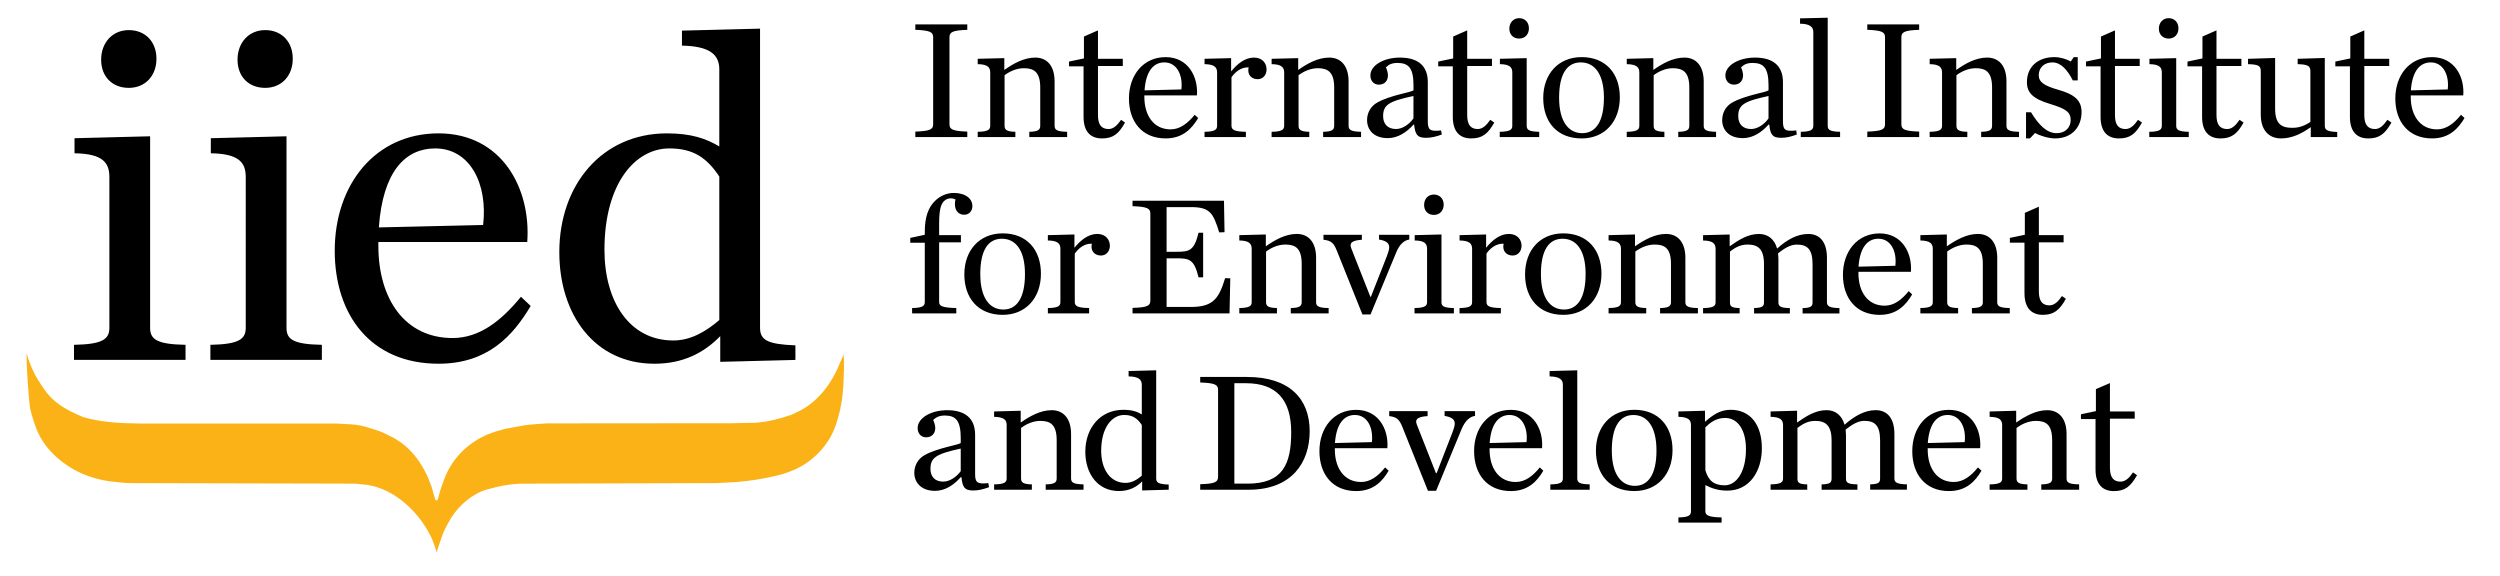 <svg xmlns="http://www.w3.org/2000/svg" width="282" height="65" viewBox="0 0 282 65"><path fill="#FBB216" d="M3.958 42.273c.22.388.402.72.65 1.074.95 1.525 1.958 2.432 3.972 3.35.317.13.496.23.81.355 1.905.546 3.946.695 6.118.716l.42.006h21.628c.322.02.688-.006 1.027.04 1.597.06 1.775.11 2.634.32.647.19.902.276 1.493.472.47.158.83.34 1.268.576.244.102.474.23.724.39 1.404.81 2.55 2.224 3.248 3.626.32.568.513 1.143.746 1.746.14.47.27.93.392 1.377.057.147.2.167.27.064.137-.375.2-.713.318-1.112.14-.416.255-.78.433-1.22.79-2.133 2.406-3.868 4.498-4.87.296-.13.42-.207.747-.312.364-.152.727-.248 1.108-.346.402-.142.855-.213 1.284-.293.5-.096 1.01-.19 1.482-.27.768-.09 1.57-.15 2.352-.197l.18-.006 20.946-.018.38-.013 2.075-.037c.7-.04 1.54-.18 2.246-.354.66-.156 1.263-.335 1.87-.552.337-.15.54-.247.825-.39 2.274-1.115 3.827-3.338 4.685-5.555.13-.288.254-.563.375-.843.098 1.105.017 2.172-.02 3.275-.03.302-.03.51-.062.815-.048.8-.16 1.377-.32 2.154-.12.53-.276 1.048-.43 1.556-.085.228-.132.37-.214.576-.858 2.183-2.83 4.033-4.98 4.8-.272.1-.496.192-.86.307-1.967.52-4.034.86-6.15.945-.452.03-.928.052-1.38.068l-21.976.065c-.316.006-.495.02-.84.055-.88.08-1.708.24-2.548.486-.38.072-.618.158-.974.292-1.556.61-3.08 2.065-3.835 3.58-.24.41-.397.723-.573 1.14-.22.585-.405 1.14-.604 1.735-.037.178-.073.282-.127.475-.145-.467-.277-.875-.454-1.31-.094-.253-.125-.346-.257-.57-1.403-2.8-4.095-5.314-7.222-5.76 0 0-1.523-.128-.937-.124.73 0-25.21-.062-25.21-.062-1.005.02-1.813-.094-2.846-.207-.714-.114-1.396-.26-2.152-.51-2.35-.767-4.78-2.567-5.87-4.923-.288-.533-.765-2.06-.904-2.7-.148-.68-.453-4.84-.416-6.21l.037-.016c.197.836.546 1.593.918 2.343"/><path d="M8.348 38.896c3.177-.062 3.99-.607 3.99-1.918V19.972c0-1.644-.763-2.632-3.932-2.682v-1.7l8.528-.217v21.604c0 1.312.77 1.857 3.995 1.918v1.7H8.347v-1.7zm3.06-32.165c0-1.905 1.263-3.335 3.12-3.335 1.86 0 3.12 1.31 3.12 3.23 0 1.916-1.26 3.286-3.12 3.286-1.857 0-3.12-1.262-3.12-3.18M23.73 38.896c3.17-.062 3.99-.607 3.99-1.918V19.972c0-1.644-.763-2.632-3.94-2.682v-1.7l8.537-.217v21.604c0 1.312.764 1.857 3.99 1.918v1.7H23.732v-1.7zM26.793 6.73c0-1.905 1.257-3.335 3.12-3.335 1.86 0 3.11 1.31 3.11 3.23 0 1.916-1.25 3.286-3.11 3.286-1.863 0-3.12-1.262-3.12-3.18M37.757 28.283c0-7.49 4.597-13.24 11.707-13.24 7.17 0 10.446 6.238 10.01 12.252H42.68v.439c0 6.016 3.008 10.396 8.37 10.396 3.06 0 5.524-1.975 7.715-4.655l1.096 1.04c-2.024 3.402-4.87 6.513-10.396 6.513-7.66 0-11.707-5.516-11.707-12.745m4.978-2.63l11.76-.273c.544-4.646-1.472-8.637-5.412-8.637-3.336 0-5.908 2.572-6.348 8.91M63.09 28.45c0-7.61 4.818-13.406 12.14-13.406 2.787 0 4.43.604 5.907 1.474V7.826c0-1.643-1.038-2.62-4.212-2.68V3.454l8.808-.224v33.747c0 1.37.822 1.86 3.99 1.978V40.6l-8.48.214v-2.896c-1.857 1.9-4.205 3.11-7.43 3.11-6.726 0-10.722-5.517-10.722-12.578m18.047 7.65V19.912c-1.418-2.133-2.954-3.17-5.633-3.17-3.88 0-7.323 3.99-7.323 11.434 0 5.852 2.84 10.23 7.764 10.23 1.964 0 3.665-.997 5.193-2.306M103.25 14.846c1.623-.062 2.01-.23 2.01-.832V4.196c0-.594-.387-.77-2.01-.832V2.75h5.86v.614c-1.624.062-2.01.238-2.01.832v9.817c0 .603.386.77 2.01.832v.614h-5.86v-.614zM110.286 14.867c1.125-.02 1.412-.22 1.412-.678V8.182c0-.583-.287-.93-1.412-.946v-.605l3-.073v1.333c1.02-.72 2.216-1.395 3.496-1.395 1.333 0 2.176.946 2.176 2.686v5.006c0 .46.27.656 1.416.678v.593h-4.268v-.592c.98-.02 1.233-.22 1.233-.678V9.88c0-1.718-.672-2.186-1.838-2.186-.865 0-1.645.386-2.186.79v5.705c0 .458.257.655 1.218.677v.593h-4.248v-.593zM122.225 13.2V7.485h-1.644v-.54l1.687-.355V4.123l1.583-.698v3.208h2.8v.812h-2.8v5.548c0 1.062.385 1.562 1.196 1.562.542 0 .97-.405 1.416-1.042l.438.312c-.708 1.292-1.368 1.79-2.603 1.79-1.3 0-2.072-.79-2.072-2.415M129.106 10.192l4.153-.104c.19-1.636-.522-3.05-1.917-3.05-1.176 0-2.08.906-2.237 3.154m-1.76.927c0-2.656 1.625-4.676 4.138-4.676 2.525 0 3.69 2.196 3.53 4.32h-5.93v.155c0 2.123 1.062 3.675 2.96 3.675 1.076 0 1.945-.698 2.718-1.645l.393.364c-.712 1.197-1.725 2.3-3.67 2.3-2.712 0-4.138-1.945-4.138-4.495M135.874 14.867c1.124-.02 1.415-.22 1.415-.678V8.182c0-.583-.292-.93-1.416-.946v-.605l2.998-.073v1.5c.686-.845 1.562-1.562 2.568-1.562.992 0 1.43.676 1.43 1.332 0 .622-.396 1.104-1 1.104-.583 0-1.063-.345-1.063-1.01 0-.094.022-.21.042-.324-.874-.04-1.558.562-1.937 1.123v5.467c0 .46.354.656 1.624.678v.593h-4.663v-.593zM143.44 14.867c1.122-.02 1.415-.22 1.415-.678V8.182c0-.583-.293-.93-1.416-.946v-.605l2.997-.073v1.333c1.02-.72 2.228-1.395 3.498-1.395 1.332 0 2.186.946 2.186 2.686v5.006c0 .46.272.656 1.407.678v.593h-4.278v-.592c.998-.02 1.247-.22 1.247-.678V9.88c0-1.718-.687-2.186-1.832-2.186-.875 0-1.646.386-2.187.79v5.705c0 .458.25.655 1.21.677v.593h-4.25v-.593zM159.438 13.356v-2.528c-2.777.593-3.422.998-3.422 2.278 0 .812.457 1.447 1.455 1.447.773 0 1.544-.593 1.968-1.197m-5.235.198c0-.78.375-1.57 1.188-2.008 1.46-.812 3.77-1.125 4.05-1.354V9.63c0-1.936-.54-2.53-1.8-2.53-.626 0-.98.168-1.313.5.15.324.23.636.23.906 0 .583-.355 1.042-1.022 1.042-.625 0-.958-.48-.958-1.042 0-1.12 1.48-2.01 3.33-2.01 2.022 0 3.147.907 3.147 2.767v4.428c0 .944.23 1.176 1.497 1.02l.086.463c-.71.257-1.188.37-1.812.37-1.02 0-1.188-.447-1.312-1.487h-.072c-.78.864-1.758 1.524-2.903 1.524-1.626 0-2.334-.984-2.334-2.026M163.876 13.2V7.485h-1.646v-.54l1.688-.355V4.123l1.582-.698v3.208h2.792v.812H165.5v5.548c0 1.062.384 1.562 1.188 1.562.54 0 .977-.405 1.414-1.042l.455.312c-.726 1.292-1.37 1.79-2.62 1.79-1.29 0-2.06-.79-2.06-2.415M170.255 3.23c0-.678.455-1.18 1.104-1.18.663 0 1.103.47 1.103 1.147 0 .676-.438 1.154-1.104 1.154-.65.002-1.105-.445-1.105-1.12m-1.082 11.637c1.124-.02 1.416-.22 1.416-.678V8.182c0-.583-.273-.93-1.397-.946v-.605l3.02-.073v7.63c0 .46.27.656 1.414.678v.593h-4.454v-.593zM180.923 11.017c0-2.7-1.07-3.978-2.618-3.978-1.52 0-2.437 1.277-2.437 3.977 0 2.704 1.062 4.005 2.616 4.005 1.506 0 2.44-1.3 2.44-4.005m-6.847.04c0-2.687 1.687-4.614 4.33-4.614 2.727 0 4.31 1.855 4.31 4.54 0 2.706-1.686 4.633-4.31 4.633-2.768 0-4.33-1.853-4.33-4.56M183.5 14.867c1.123-.02 1.416-.22 1.416-.678V8.182c0-.583-.293-.93-1.417-.946v-.605l2.996-.073v1.333c1.02-.72 2.21-1.395 3.5-1.395 1.33 0 2.184.946 2.184 2.686v5.006c0 .46.27.656 1.396.678v.593h-4.268v-.592c.99-.02 1.248-.22 1.248-.678V9.88c0-1.718-.687-2.186-1.852-2.186-.855 0-1.63.386-2.17.79v5.705c0 .458.253.655 1.21.677v.593h-4.247l.002-.593zM199.488 13.356v-2.528c-2.77.593-3.414.998-3.414 2.278 0 .812.438 1.447 1.457 1.447.77 0 1.542-.593 1.958-1.197m-5.226.198c0-.78.358-1.57 1.17-2.008 1.477-.812 3.768-1.125 4.057-1.354V9.63c0-1.936-.54-2.53-1.79-2.53-.624 0-.978.168-1.31.5.145.324.228.636.228.906 0 .583-.374 1.042-1.02 1.042-.624 0-.976-.48-.976-1.042 0-1.12 1.495-2.01 3.35-2.01 2.006 0 3.145.907 3.145 2.767v4.428c0 .944.222 1.176 1.498 1.02l.064.463c-.69.257-1.17.37-1.795.37-1.02 0-1.187-.447-1.312-1.487h-.083c-.77.864-1.748 1.524-2.894 1.524-1.625 0-2.334-.984-2.334-2.026M203.128 14.867c1.125-.02 1.414-.22 1.414-.678V3.62c0-.58-.372-.932-1.497-.947v-.602l3.12-.073v12.19c0 .458.257.655 1.397.677v.593h-4.436l.002-.593zM210.63 14.846c1.624-.062 2-.23 2-.832V4.196c0-.594-.376-.77-2-.832V2.75h5.85v.614c-1.622.062-2.005.238-2.005.832v9.817c0 .603.383.77 2.006.832v.614h-5.85v-.614zM217.667 14.867c1.108-.02 1.396-.22 1.396-.678V8.182c0-.583-.287-.93-1.396-.946v-.605l2.996-.073v1.333c1.02-.72 2.21-1.395 3.483-1.395 1.347 0 2.182.946 2.182 2.686v5.006c0 .46.27.656 1.416.678v.593h-4.268v-.592c.98-.02 1.23-.22 1.23-.678V9.88c0-1.718-.67-2.186-1.835-2.186-.87 0-1.644.386-2.185.79v5.705c0 .458.252.655 1.228.677v.593h-4.247v-.593zM228.535 12.66h.562c.873 1.434 1.777 2.362 2.895 2.362 1.04 0 1.582-.718 1.582-1.468 0-.916-.542-1.28-2.292-1.82-1.956-.583-2.644-1.258-2.644-2.472 0-1.683 1.188-2.82 3.103-2.82.626 0 1.417.23 1.834.502l.354-.502h.44v2.625h-.556c-.613-1.196-1.346-2.028-2.302-2.028-.927 0-1.54.602-1.54 1.445 0 .79.646 1.198 2.206 1.644 1.833.52 2.624 1.196 2.624 2.51 0 1.623-1.02 2.976-2.998 2.976-.71 0-1.727-.306-2.246-.614l-.578.614h-.443V12.66zM236.945 13.2V7.485H235.3v-.54l1.687-.355V4.123l1.582-.698v3.208h2.79v.812h-2.79v5.548c0 1.062.376 1.562 1.187 1.562.54 0 .978-.405 1.414-1.042l.445.312c-.715 1.292-1.365 1.79-2.608 1.79-1.292 0-2.062-.79-2.062-2.415M243.52 3.23c0-.678.458-1.18 1.105-1.18.665 0 1.104.47 1.104 1.147 0 .676-.44 1.154-1.105 1.154-.646.002-1.104-.445-1.104-1.12m-1.08 11.637c1.122-.02 1.413-.22 1.413-.678V8.182c0-.583-.27-.93-1.396-.946v-.605l3.02-.073v7.63c0 .46.272.656 1.415.678v.593h-4.453v-.593zM248.396 13.2V7.485h-1.646v-.54l1.687-.355V4.123l1.582-.698v3.208h2.81v.812h-2.81v5.548c0 1.062.395 1.562 1.206 1.562.54 0 .96-.405 1.398-1.042l.453.312c-.72 1.292-1.374 1.79-2.616 1.79-1.293 0-2.064-.79-2.064-2.415M255.014 12.93V8.007c0-.603-.312-.738-1.438-.77v-.604l3.058-.093v5.693c0 1.727.67 2.186 1.94 2.186.874 0 1.455-.292 2.037-.657V8.006c0-.603-.37-.738-1.435-.77v-.604l3.06-.093v7.65c0 .478.292.655 1.403.696v.573h-2.986v-1.115c-.976.696-2.078 1.27-3.35 1.27-1.394 0-2.288-.946-2.288-2.684M265.072 13.2V7.485h-1.646v-.54l1.688-.355V4.123l1.58-.698v3.208h2.81v.812h-2.81v5.548c0 1.062.395 1.562 1.206 1.562.54 0 .96-.405 1.398-1.042l.456.312c-.728 1.292-1.374 1.79-2.62 1.79-1.29 0-2.062-.79-2.062-2.415M271.945 10.192l4.16-.104c.188-1.636-.52-3.05-1.916-3.05-1.174 0-2.083.906-2.245 3.154m-1.752.927c0-2.656 1.623-4.676 4.142-4.676 2.52 0 3.685 2.196 3.522 4.32h-5.924v.155c0 2.123 1.066 3.675 2.963 3.675 1.082 0 1.938-.698 2.71-1.645l.394.365c-.71 1.197-1.73 2.3-3.665 2.3-2.705 0-4.142-1.946-4.142-4.496M102.885 34.747c1.124-.02 1.43-.21 1.43-.666v-6.703h-1.638v-.542l1.64-.353v-.365c0-1.666.42-2.728 1.12-3.425.62-.614 1.373-.927 2.122-.927 1.453 0 2.127.72 2.127 1.458 0 .593-.37.998-.93.998-.5 0-1.042-.32-1.042-1.216 0-.156.02-.323.062-.52-.177-.074-.333-.114-.49-.114-.3 0-.555.072-.81.32-.344.355-.542.99-.542 2.5v1.332h2.456v.812h-2.455v6.746c0 .457.406.625 1.936.666v.604h-4.985v-.603zM115.616 30.906c0-2.704-1.063-3.977-2.604-3.977-1.53 0-2.436 1.27-2.436 3.976 0 2.716 1.062 4.01 2.605 4.01 1.51 0 2.436-1.294 2.436-4.01m-6.84.043c0-2.69 1.686-4.625 4.33-4.625 2.728 0 4.31 1.863 4.31 4.548 0 2.707-1.685 4.643-4.31 4.643-2.76 0-4.33-1.87-4.33-4.567M118.198 34.747c1.125-.02 1.415-.21 1.415-.666v-6.015c0-.575-.29-.927-1.415-.94v-.602l2.998-.075v1.5c.676-.843 1.562-1.562 2.57-1.562.98 0 1.428.678 1.428 1.333 0 .613-.406 1.103-1.006 1.103-.577 0-1.066-.354-1.066-1.01 0-.094.02-.208.04-.324-.864-.042-1.54.56-1.928 1.115v5.475c0 .457.348.646 1.617.666v.604H118.2v-.603zM127.75 34.73c1.625-.044 2.01-.23 2.01-.82v-9.82c0-.596-.386-.77-2.01-.833v-.614h10.316l.062 3.55-.603.02c-.67-2.164-1.02-2.852-3.188-2.852h-2.746v5.04h1.146c1.433 0 1.974-.136 2.455-2.145h.522v5.026h-.52c-.482-2.008-1.023-2.145-2.456-2.145h-1.145v5.487h2.747c2.544 0 3.166-1 3.852-3.248l.584.02-.085 3.956h-10.94v-.62zM139.794 34.747c1.11-.02 1.396-.21 1.396-.666v-6.015c0-.575-.287-.927-1.396-.94v-.602l2.992-.075v1.333c1.024-.716 2.214-1.395 3.487-1.395 1.343 0 2.183.947 2.183 2.688v5.007c0 .457.27.646 1.415.666v.604h-4.27v-.604c.98-.02 1.23-.21 1.23-.666v-4.31c0-1.72-.667-2.187-1.832-2.187-.874 0-1.646.386-2.187.79v5.706c0 .456.25.645 1.23.665v.604h-4.248l.002-.603zM150.787 28.262c-.334-.832-.604-1.125-1.5-1.218v-.562h4.33v.562c-.916.062-1.27.27-1.27.62 0 .098.02.192.084.37l2.145 5.442h.063l1.812-4.612c.146-.405.25-.718.25-.967 0-.448-.292-.74-1.146-.875v-.54h3.413v.54c-.603.084-1.124.562-1.5 1.51l-2.874 6.942h-.912l-2.893-7.212zM160.64 23.12c0-.677.44-1.176 1.105-1.176.646 0 1.104.467 1.104 1.143 0 .677-.458 1.156-1.105 1.156-.668 0-1.104-.448-1.104-1.124m-1.08 11.627c1.122-.02 1.413-.21 1.413-.666v-6.015c0-.575-.27-.927-1.395-.94v-.602l3.02-.075v7.632c0 .457.27.646 1.398.666v.604h-4.438v-.603zM164.64 34.747c1.12-.02 1.413-.21 1.413-.666v-6.015c0-.575-.293-.927-1.414-.94v-.602l2.995-.075v1.5c.67-.843 1.562-1.562 2.562-1.562.998 0 1.436.678 1.436 1.333 0 .613-.396 1.103-1 1.103-.582 0-1.06-.354-1.06-1.01 0-.094.02-.208.04-.324-.875-.042-1.562.56-1.937 1.115v5.475c0 .457.353.646 1.623.666v.604h-4.662v-.603zM178.857 30.906c0-2.704-1.062-3.977-2.604-3.977-1.524 0-2.437 1.27-2.437 3.976 0 2.716 1.062 4.01 2.603 4.01 1.52 0 2.437-1.294 2.437-4.01m-6.83.043c0-2.69 1.666-4.625 4.313-4.625 2.724 0 4.306 1.863 4.306 4.548 0 2.707-1.666 4.643-4.306 4.643-2.75 0-4.313-1.87-4.313-4.567M181.448 34.747c1.104-.02 1.396-.21 1.396-.666v-6.015c0-.575-.29-.927-1.396-.94v-.602l2.98-.075v1.333c1.034-.716 2.226-1.395 3.497-1.395 1.332 0 2.186.947 2.186 2.688v5.007c0 .457.272.646 1.415.666v.604h-4.27v-.604c.98-.02 1.23-.21 1.23-.666v-4.31c0-1.72-.668-2.187-1.832-2.187-.875 0-1.646.386-2.187.79v5.706c0 .456.25.645 1.228.665v.604h-4.248l.002-.603zM197.857 34.747c.977-.02 1.12-.21 1.12-.666v-4.288c0-1.727-.686-2.207-1.85-2.207-.875 0-1.45.386-1.987.79v5.706c0 .458.133.647 1.092.667v.604h-4.125v-.603c1.125-.02 1.412-.21 1.412-.666v-6.015c0-.575-.288-.927-1.413-.94v-.602l3-.075v1.333c1.02-.716 2.04-1.395 3.31-1.395 1.015 0 1.75.6 2.04 1.646 1.13-1.01 2.27-1.645 3.52-1.645 1.332 0 2.103.947 2.103 2.688v5.007c0 .457.293.646 1.41.666v.604h-4.156v-.604c.96-.02 1.123-.21 1.123-.666v-4.29c0-1.726-.623-2.206-1.787-2.206-.647 0-1.313.348-2.104.99.02.27.04.435.04.613v4.893c0 .457.188.646 1.292.666v.604h-4.037v-.603h-.003zM209.64 30.08l4.155-.1c.188-1.646-.52-3.052-1.917-3.052-1.17 0-2.08.908-2.237 3.153m-1.76.93c0-2.655 1.625-4.684 4.144-4.684 2.52 0 3.687 2.208 3.527 4.33h-5.922v.157c0 2.125 1.063 3.667 2.957 3.667 1.082 0 1.938-.69 2.715-1.642l.39.37c-.71 1.205-1.728 2.308-3.666 2.308-2.708 0-4.143-1.955-4.143-4.507M216.618 34.747c1.112-.02 1.4-.21 1.4-.666v-6.015c0-.575-.288-.927-1.4-.94v-.602l2.985-.075v1.333c1.037-.716 2.228-1.395 3.498-1.395 1.333 0 2.187.947 2.187 2.688v5.007c0 .457.27.646 1.415.666v.604h-4.27v-.604c.98-.02 1.23-.21 1.23-.666v-4.31c0-1.72-.666-2.187-1.83-2.187-.875 0-1.647.386-2.188.79v5.706c0 .456.252.645 1.23.665v.604h-4.256v-.603zM228.36 33.096v-5.72h-1.647v-.54l1.688-.354v-2.47l1.583-.696v3.207h2.79v.812h-2.79v5.542c0 1.06.377 1.568 1.188 1.568.542 0 .98-.405 1.417-1.053l.44.312c-.712 1.293-1.367 1.81-2.606 1.81-1.292.002-2.06-.805-2.06-2.418M108.37 53.14V50.6c-2.78.604-3.414 1.02-3.414 2.29 0 .81.44 1.437 1.446 1.437.77-.002 1.542-.586 1.97-1.186m-5.238.187c0-.77.375-1.562 1.18-2 1.472-.812 3.767-1.125 4.057-1.354v-.56c0-1.94-.54-2.542-1.79-2.542-.625 0-.99.19-1.322.5.155.335.238.647.238.917 0 .584-.372 1.04-1.03 1.04-.614 0-.957-.478-.957-1.04 0-1.123 1.478-2.018 3.34-2.018 2.008 0 3.143.913 3.143 2.767v4.434c0 .94.22 1.167 1.49 1.022l.082.46c-.698.25-1.187.374-1.8.374-1.024 0-1.197-.457-1.313-1.498h-.083c-.772.873-1.76 1.54-2.896 1.54-1.62-.002-2.34-1-2.34-2.04M112.135 54.64c1.124-.022 1.416-.21 1.416-.667v-6.017c0-.584-.29-.916-1.415-.938v-.604l2.998-.082v1.33c1.02-.707 2.22-1.393 3.5-1.393 1.33 0 2.183.956 2.183 2.685v5.016c0 .458.272.647 1.406.667v.604h-4.268v-.603c.988-.02 1.238-.21 1.238-.666v-4.31c0-1.727-.676-2.186-1.84-2.186-.866 0-1.637.396-2.178.79v5.706c0 .456.25.646 1.217.665v.604h-4.255v-.6zM128.793 53.66v-5.727c-.5-.748-1.042-1.125-1.988-1.125-1.374 0-2.592 1.416-2.592 4.04 0 2.08 1.01 3.622 2.748 3.622.7.003 1.293-.352 1.833-.81m-6.37-2.708c0-2.687 1.698-4.726 4.29-4.726.978 0 1.56.207 2.08.52v-3.352c0-.582-.362-.916-1.487-.938v-.604l3.112-.082v12.2c0 .478.292.645 1.41.687v.582l-2.993.083v-1.02c-.657.666-1.49 1.086-2.632 1.086-2.375.003-3.78-1.94-3.78-4.438M140.713 54.555c3.997 0 4.934-2.205 4.934-5.808 0-3.664-1.686-5.52-5.1-5.52h-1.312V54.55h1.478v.003zm-5.33.063c1.623-.043 2.016-.23 2.016-.835v-9.807c0-.602-.394-.77-2.016-.832v-.623h5.288c4.768 0 7.06 2.456 7.06 6.12 0 3.52-2.003 6.6-6.873 6.6h-5.476v-.622zM150.582 49.975l4.164-.103c.188-1.647-.52-3.062-1.917-3.062-1.184 0-2.082.917-2.248 3.165m-1.75.916c0-2.645 1.623-4.66 4.143-4.66 2.52 0 3.687 2.184 3.52 4.327h-5.923v.146c0 2.124 1.068 3.665 2.957 3.665 1.075 0 1.944-.688 2.715-1.646l.396.375c-.708 1.207-1.727 2.295-3.663 2.295-2.707 0-4.145-1.942-4.145-4.5M158.182 48.145c-.334-.815-.604-1.105-1.48-1.21v-.56h4.33v.56c-.936.063-1.29.272-1.29.624 0 .085.022.187.085.355l2.145 5.453h.082l1.793-4.62c.15-.397.248-.71.248-.96 0-.452-.29-.73-1.145-.873v-.54h3.434v.54c-.604.082-1.123.562-1.52 1.497l-2.872 6.954h-.917l-2.893-7.22zM168.032 49.975l4.16-.103c.187-1.647-.522-3.062-1.917-3.062-1.17 0-2.082.917-2.243 3.165m-1.755.916c0-2.645 1.625-4.66 4.144-4.66 2.522 0 3.688 2.184 3.523 4.327h-5.918v.146c0 2.124 1.062 3.665 2.945 3.665 1.077 0 1.95-.688 2.72-1.646l.395.375c-.707 1.207-1.728 2.295-3.664 2.295-2.705 0-4.143-1.942-4.143-4.5M174.877 54.64c1.124-.022 1.414-.21 1.414-.667V43.396c0-.582-.372-.916-1.496-.938v-.604l3.122-.082v12.2c0 .456.27.645 1.398.665v.604h-4.438v-.6zM186.85 50.81c0-2.706-1.062-3.997-2.604-3.997-1.52 0-2.435 1.29-2.435 3.996 0 2.695 1.062 3.995 2.605 3.995 1.517 0 2.435-1.3 2.435-3.996m-6.83.018c0-2.684 1.684-4.602 4.33-4.602 2.727 0 4.31 1.854 4.31 4.54 0 2.704-1.687 4.626-4.31 4.626-2.77 0-4.33-1.858-4.33-4.564M196.945 50.643c0-2.125-.916-3.498-2.342-3.498-1.05 0-1.74.562-2.238 1.06v4.833c.35 1.23 1.02 1.705 2.186 1.705 1.27-.002 2.395-1.416 2.395-4.1m-7.62 7.723c1.124-.027 1.415-.21 1.415-.688v-9.723c0-.584-.29-.918-1.415-.938v-.604l3-.082v1.247c.893-.78 1.704-1.353 2.892-1.353 2.29 0 3.52 1.77 3.52 4.33 0 2.646-1.416 4.787-3.895 4.787-.998 0-1.748-.247-2.477-.622v2.957c0 .48.438.66 1.832.688v.582h-4.872v-.58zM205.48 54.64c.96-.022 1.123-.21 1.123-.667v-4.29c0-1.727-.705-2.206-1.853-2.206-.875 0-1.457.396-1.998.79v5.706c0 .457.146.646 1.104.666v.603h-4.135v-.604c1.114-.022 1.406-.21 1.406-.667v-6.017c0-.584-.292-.916-1.405-.938v-.604l2.988-.082v1.33c1.024-.707 2.062-1.393 3.33-1.393 1 0 1.737.603 2.02 1.644 1.147-1 2.292-1.645 3.52-1.645 1.334 0 2.108.956 2.108 2.685v5.016c0 .458.287.647 1.412.667v.604h-4.146v-.603c.96-.02 1.12-.21 1.12-.666v-4.288c0-1.727-.62-2.207-1.785-2.207-.652 0-1.312.354-2.104.98.02.27.04.457.04.623v4.893c0 .458.17.647 1.292.667v.604h-4.04v-.602h.005zM217.454 49.975l4.162-.103c.188-1.647-.52-3.062-1.916-3.062-1.18 0-2.082.917-2.246 3.165m-1.75.916c0-2.645 1.622-4.66 4.135-4.66 2.525 0 3.69 2.184 3.523 4.327h-5.918v.146c0 2.124 1.064 3.665 2.945 3.665 1.082 0 1.952-.688 2.725-1.646l.396.375c-.71 1.207-1.727 2.295-3.67 2.295-2.7 0-4.136-1.942-4.136-4.5M224.432 54.64c1.12-.022 1.41-.21 1.41-.667v-6.017c0-.584-.29-.916-1.41-.938v-.604l2.993-.082v1.33c1.022-.707 2.228-1.393 3.498-1.393 1.333 0 2.185.956 2.185 2.685v5.016c0 .458.27.647 1.418.667v.604h-4.27v-.603c.978-.02 1.228-.21 1.228-.666v-4.31c0-1.727-.668-2.186-1.832-2.186-.875 0-1.646.396-2.187.79v5.706c0 .456.25.646 1.228.665v.604h-4.264v-.603h.002zM236.376 52.977V47.27h-1.646v-.54l1.688-.355v-2.48L238 43.21v3.207h2.795v.812H238v5.54c0 1.06.393 1.56 1.19 1.56.54 0 .976-.395 1.413-1.04l.455.312c-.728 1.29-1.373 1.796-2.62 1.796-1.292-.003-2.062-.798-2.062-2.42"/></svg>